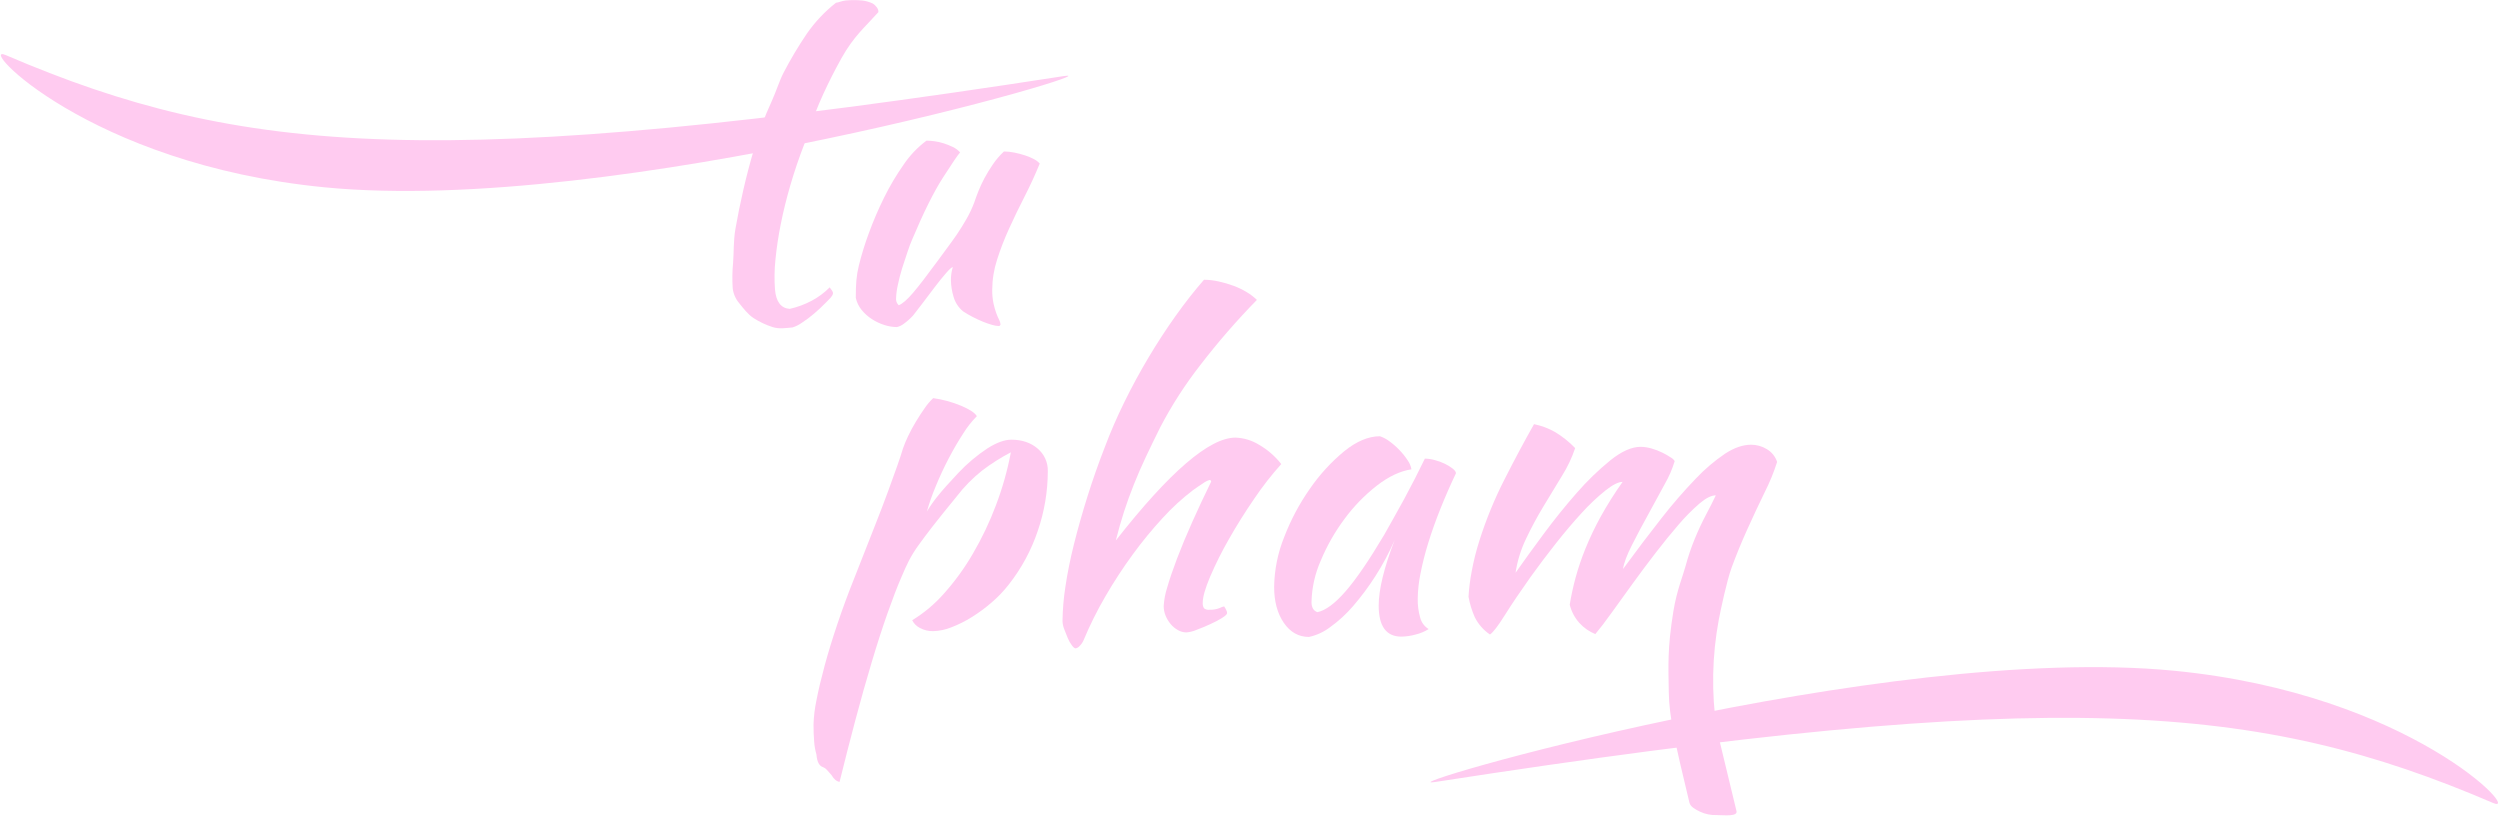 <svg width="1085" height="354" viewBox="0 0 1085 354" fill="none" xmlns="http://www.w3.org/2000/svg">
<path d="M330.402 54.768C331.805 51.032 333.357 47.315 335.058 43.616C336.752 39.907 338.419 34.696 340.05 31.598C343.093 25.73 346.479 20.047 350.191 14.579C353.713 9.515 357.969 5.004 362.819 1.194C363.958 1.094 365.115 0.456 366.928 0.219C369.352 -0.014 371.793 -0.014 374.217 0.219C375.821 0.402 377.383 0.855 378.836 1.559C379.747 2.114 381.506 3.864 381.196 5.294C375.128 12.064 370.573 15.708 365.261 25.138C362.983 29.174 355.995 42.13 352.068 53.829L349.207 62.175C346.85 68.249 344.803 74.259 343.066 80.206C341.329 86.152 339.92 91.865 338.839 97.344C337.812 102.441 337.043 107.586 336.534 112.76C336.094 117.031 336.03 121.333 336.342 125.616C336.798 130.955 338.924 133.767 342.72 134.053C346.057 133.308 349.278 132.116 352.296 130.508C355.168 128.986 357.792 127.035 360.077 124.723C360.86 125.752 361.598 126.609 361.516 127.338C361.361 128.622 359.858 129.843 358.327 131.428C356.797 133.014 355.111 134.581 353.289 136.13C351.596 137.579 349.809 138.916 347.941 140.13C346.726 140.989 345.386 141.656 343.968 142.107C341.107 142.344 338.201 142.899 335.249 141.934C332.359 141 329.603 139.695 327.049 138.052C324.552 136.431 322.493 133.661 320.789 131.547C319.237 129.722 318.264 127.477 317.992 125.096C317.754 121.402 317.811 117.694 318.165 114.008C318.53 109.525 318.266 104.614 319.186 99.284C320.106 93.954 321.245 88.351 322.584 82.511C323.924 76.671 325.436 70.858 327.14 65.1L330.402 54.768Z" fill="#FFCBF0"/>
<path d="M417.951 135.11C415.908 133.412 414.446 131.118 413.769 128.55C413.125 126.364 412.767 124.104 412.703 121.826C412.66 119.826 412.937 117.833 413.523 115.922C413.085 115.922 412.104 116.793 410.58 118.536C409.055 120.28 407.385 122.351 405.569 124.75C403.746 127.15 401.973 129.494 400.248 131.784C398.523 134.074 397.211 135.775 396.312 136.886C395.101 138.222 393.755 139.428 392.294 140.485C391.399 141.185 390.364 141.685 389.26 141.952C387.402 141.932 385.558 141.624 383.793 141.041C381.881 140.439 380.06 139.577 378.381 138.481C376.706 137.404 375.212 136.069 373.953 134.526C372.699 132.991 371.828 131.18 371.411 129.242C371.411 126.205 371.496 123.69 371.666 121.698C371.854 119.548 372.208 117.416 372.723 115.32C373.903 110.54 375.354 105.831 377.069 101.216C378.998 95.936 381.215 90.765 383.711 85.727C386.159 80.761 388.986 75.991 392.166 71.459C394.865 67.458 398.216 63.938 402.079 61.045C403.231 61.057 404.381 61.139 405.523 61.291C406.891 61.471 408.239 61.776 409.55 62.203C410.893 62.633 412.205 63.154 413.477 63.761C414.693 64.332 415.784 65.141 416.684 66.138C415.7 67.232 413.21 70.894 409.213 77.126C405.216 83.359 400.761 92.324 395.847 104.023C395.3 105.237 394.644 106.987 393.879 109.271C393.114 111.554 392.33 113.935 391.528 116.414C390.757 118.928 390.125 121.388 389.633 123.794C389.205 125.679 388.958 127.601 388.895 129.534C388.851 130.215 388.993 130.895 389.305 131.502C389.515 131.858 389.766 132.188 390.052 132.486C391.686 131.83 393.761 130.026 396.275 127.074C398.79 124.122 402.289 119.584 406.771 113.462C407.865 111.931 409.149 110.182 410.625 108.214C412.101 106.246 413.62 104.141 415.181 101.9C416.699 99.658 418.145 97.335 419.518 94.93C420.838 92.621 421.965 90.207 422.889 87.714C423.32 86.402 423.891 84.844 424.602 83.04C425.372 81.107 426.248 79.218 427.226 77.382C428.331 75.322 429.548 73.323 430.87 71.396C432.269 69.334 433.895 67.436 435.717 65.738C437.248 65.754 438.774 65.918 440.273 66.23C441.852 66.543 443.41 66.954 444.938 67.46C446.27 67.888 447.56 68.437 448.792 69.1C449.72 69.572 450.554 70.212 451.252 70.986C449.284 75.796 447.097 80.552 444.692 85.254C442.286 89.955 440.054 94.574 437.995 99.112C435.972 103.51 434.219 108.029 432.747 112.642C431.368 116.88 430.652 121.305 430.624 125.762C430.593 127.772 430.783 129.779 431.189 131.748C431.5 133.196 431.911 134.62 432.419 136.012C432.781 136.99 433.195 137.948 433.658 138.882C433.99 139.488 434.183 140.16 434.223 140.85C434.223 140.959 434.114 141.123 433.895 141.342C433.854 141.389 433.804 141.428 433.748 141.457C433.691 141.485 433.63 141.501 433.567 141.506C432.569 141.469 431.58 141.303 430.624 141.014C429.255 140.631 427.91 140.165 426.597 139.62C425.121 139.012 423.645 138.329 422.169 137.57C420.72 136.826 419.312 136.005 417.951 135.11Z" fill="#FFCBF0"/>
<path d="M2.484 23.908C-10.664 18.278 38.017 71.286 140.973 81.308C267.617 93.645 486.794 29.129 461.684 33.019C191.084 74.93 104.528 67.642 2.484 23.908Z" fill="#FFCBF0"/>
<path d="M357.261 332.966C355.567 332.48 354.595 330.658 354.346 327.5C353.813 325.657 353.478 323.764 353.344 321.851C353.161 319.664 353.07 317.174 353.07 314.38C353.184 310.856 353.611 307.35 354.346 303.902C355.202 299.468 356.387 294.457 357.899 288.869C359.412 283.28 361.264 277.237 363.457 270.737C365.644 264.238 368.073 257.648 370.746 250.966C374.026 242.584 376.881 235.326 379.31 229.191C381.74 223.056 383.775 217.741 385.415 213.246C387.055 208.758 388.391 205.052 389.424 202.131C390.456 199.209 391.276 196.719 391.884 194.66C392.517 192.86 393.247 191.096 394.07 189.375C395.088 187.223 396.216 185.124 397.451 183.089C398.717 180.966 400.029 178.961 401.359 177.075C402.415 175.52 403.637 174.084 405.004 172.793C409.138 173.368 413.183 174.467 417.039 176.064C420.799 177.643 423.104 179.162 423.955 180.619C421.736 182.849 419.78 185.325 418.124 187.999C415.937 191.34 413.811 194.985 411.746 198.933C409.681 202.881 407.801 206.923 406.106 211.06C404.604 214.622 403.323 218.273 402.27 221.993C403.692 219.634 405.278 217.378 407.017 215.242C408.955 212.812 411.928 209.471 415.937 205.219C419.734 201.19 423.984 197.613 428.601 194.559C432.556 192.072 435.981 190.824 438.906 190.824C443.516 190.824 447.313 192.099 450.295 194.651C451.733 195.848 452.881 197.355 453.652 199.059C454.424 200.763 454.799 202.62 454.75 204.491C454.735 213.328 453.257 222.102 450.377 230.457C447.547 238.865 443.294 246.723 437.804 253.691C435.635 256.478 433.193 259.042 430.515 261.344C427.78 263.734 424.855 265.898 421.768 267.813C418.946 269.591 415.955 271.086 412.839 272.277C410.346 273.286 407.692 273.841 405.004 273.917C403.007 273.964 401.033 273.493 399.273 272.551C397.808 271.826 396.621 270.642 395.893 269.179C401.076 266.02 405.748 262.09 409.751 257.526C414.481 252.223 418.66 246.454 422.224 240.306C426.157 233.589 429.51 226.548 432.246 219.26C435.079 211.813 437.244 204.13 438.715 196.3C434.337 198.583 430.161 201.235 426.233 204.226C422.117 207.498 418.418 211.262 415.217 215.433C410.838 220.784 407.373 225.097 404.821 228.371C402.27 231.651 400.184 234.448 398.535 236.753C397.05 238.814 395.71 240.975 394.526 243.222C393.499 245.226 392.376 247.686 391.155 250.602C389.46 254.495 387.486 259.628 385.233 266C382.979 272.371 380.674 279.508 378.317 287.411C375.942 295.307 373.57 303.72 371.201 312.649C368.833 321.577 366.555 330.476 364.368 339.344C363.038 339.098 361.881 338.132 360.906 336.429L358.81 334.06C358.389 333.576 357.858 333.201 357.261 332.966Z" fill="#FFCBF0"/>
<path d="M461.128 269.553C461.194 264.518 461.62 259.494 462.403 254.52C463.254 248.749 464.499 242.584 466.139 236.024C467.779 229.464 469.723 222.6 471.97 215.433C474.224 208.259 476.744 201.092 479.532 193.931C481.962 187.486 484.786 180.987 488.006 174.433C491.225 167.879 494.718 161.44 498.483 155.117C502.249 148.806 506.167 142.793 510.237 137.077C514.306 131.362 518.406 126.138 522.537 121.406C524.652 121.427 526.759 121.672 528.823 122.135C531.054 122.612 533.246 123.252 535.383 124.048C537.416 124.794 539.369 125.74 541.215 126.873C542.761 127.801 544.198 128.902 545.497 130.153C536.739 139.099 528.525 148.561 520.897 158.488C514.326 166.906 508.532 175.902 503.586 185.366C501.284 189.983 499.188 194.295 497.299 198.304C495.41 202.313 493.679 206.291 492.106 210.24C490.526 214.188 489.099 218.136 487.823 222.084C486.548 226.032 485.363 230.193 484.27 234.566C507.595 204.803 524.906 189.922 536.203 189.922C539.816 190.052 543.333 191.12 546.408 193.02C550.138 195.164 553.417 198.011 556.066 201.402C551.845 206.113 547.948 211.105 544.403 216.344C540.395 222.175 536.72 228.037 533.379 233.928C530.33 239.232 527.592 244.707 525.179 250.328C523.053 255.364 521.99 259.099 521.99 261.535C521.9 262.393 522.092 263.256 522.537 263.995C522.869 264.255 523.25 264.445 523.656 264.555C524.063 264.664 524.488 264.691 524.906 264.633C526.398 264.695 527.887 264.446 529.279 263.904C529.913 263.575 530.586 263.33 531.283 263.175C531.713 263.806 532.079 264.477 532.377 265.18C532.483 265.472 532.545 265.78 532.559 266.091C532.559 266.574 531.83 267.275 530.372 268.186C528.703 269.209 526.968 270.123 525.179 270.92C523.175 271.831 521.201 272.651 519.257 273.38C517.868 273.979 516.391 274.348 514.883 274.473C513.603 274.454 512.349 274.109 511.239 273.471C510.019 272.799 508.937 271.902 508.05 270.828C507.137 269.734 506.4 268.505 505.863 267.184C505.317 265.854 505.039 264.43 505.043 262.993C505.213 260.235 505.734 257.51 506.592 254.884C507.619 251.306 509.046 247.115 510.875 242.311C512.703 237.506 514.89 232.252 517.435 226.548C519.986 220.839 522.719 215.008 525.635 209.055C525.648 208.956 525.639 208.855 525.607 208.761C525.575 208.666 525.522 208.58 525.451 208.51C525.381 208.439 525.295 208.386 525.2 208.354C525.105 208.322 525.005 208.313 524.906 208.326C523.886 208.643 522.93 209.136 522.081 209.784C520.56 210.759 519.138 211.725 517.799 212.7C513.039 216.333 508.618 220.388 504.588 224.817C499.982 229.823 495.662 235.086 491.65 240.58C487.383 246.409 483.43 252.461 479.806 258.711C476.191 264.898 472.995 271.321 470.239 277.935C469.848 278.822 469.292 279.626 468.599 280.304C468.146 280.879 467.498 281.268 466.777 281.397C466.412 281.397 465.866 280.969 465.228 280.122C464.486 279.142 463.873 278.07 463.406 276.933C462.859 275.657 462.34 274.354 461.857 273.015C461.418 271.911 461.172 270.74 461.128 269.553Z" fill="#FFCBF0"/>
<path d="M618.395 199.033C619.843 199.07 621.281 199.284 622.677 199.671C624.217 200.063 625.714 200.612 627.141 201.311C628.334 201.891 629.464 202.593 630.513 203.406C631.424 204.135 631.879 204.8 631.879 205.411C629.45 210.513 627.202 215.646 625.137 220.808C623.072 225.971 621.31 230.922 619.853 235.66C618.49 240.03 617.364 244.47 616.482 248.962C615.753 252.501 615.357 256.1 615.297 259.713C615.224 262.577 615.593 265.435 616.39 268.186C616.945 270.202 618.249 271.929 620.035 273.015C618.294 274.107 616.385 274.908 614.386 275.384C612.368 275.952 610.286 276.258 608.19 276.295C601.63 276.295 598.35 271.8 598.35 262.811C598.35 255.886 600.659 246.411 605.275 234.384C602.907 239.834 600.104 245.083 596.893 250.082C593.989 254.633 590.761 258.969 587.235 263.057C584.296 266.476 580.963 269.534 577.304 272.168C574.586 274.246 571.444 275.702 568.102 276.432C563.613 276.432 559.968 274.388 557.168 270.3C554.368 266.212 552.971 260.998 552.977 254.656C553.09 247.25 554.573 239.929 557.35 233.063C560.204 225.615 563.968 218.549 568.557 212.025C572.734 205.964 577.732 200.512 583.408 195.826C588.759 191.501 593.922 189.336 598.897 189.33C600.373 189.832 601.758 190.571 602.997 191.516C604.572 192.648 606.036 193.926 607.37 195.334C608.696 196.698 609.886 198.187 610.924 199.78C611.756 200.944 612.316 202.279 612.564 203.689C607.704 204.418 602.693 206.78 597.53 210.777C592.214 214.933 587.493 219.798 583.499 225.236C579.336 230.818 575.878 236.892 573.204 243.322C570.695 248.997 569.332 255.113 569.195 261.316C569.195 263.619 570.045 265.073 571.746 265.681C575.275 264.952 579.345 261.945 583.955 256.661C588.565 251.376 594.153 243.207 600.719 232.152C601.934 229.965 603.301 227.536 604.819 224.863C606.338 222.19 607.887 219.396 609.466 216.481C611.045 213.565 612.594 210.619 614.113 207.643C615.631 204.667 617.059 201.797 618.395 199.033Z" fill="#FFCBF0"/>
<path d="M753.595 351.826C754.506 354.56 748.192 353.74 745.039 353.74C742.555 353.834 740.085 353.334 737.832 352.282C735.956 351.316 733.678 350.314 733.195 348.282C726.817 321.86 724.421 310.926 724.257 300.549C724.084 289.042 723.592 281.589 726.261 265.207C727.728 256.242 730.462 249.718 731.546 245.636C732.606 241.675 733.918 237.786 735.473 233.992C736.985 230.293 738.592 226.837 740.292 223.624C741.993 220.411 743.451 217.528 744.666 214.977C742.728 214.977 740.359 216.165 737.559 218.54C734.331 221.35 731.316 224.395 728.539 227.651C725.32 231.368 721.979 235.474 718.517 239.969C715.055 244.464 711.714 248.937 708.495 253.39C705.275 257.824 702.272 261.988 699.484 265.881C696.696 269.775 694.324 272.878 692.368 275.193C689.729 274.119 687.363 272.469 685.444 270.364C683.427 268.1 681.992 265.379 681.262 262.437C681.905 258.484 682.754 254.567 683.804 250.702C684.982 246.408 686.415 242.188 688.095 238.065C690.014 233.364 692.202 228.776 694.646 224.325C697.546 219.086 700.74 214.016 704.212 209.137C702.39 209.137 699.903 210.385 696.75 212.882C693.098 215.826 689.683 219.052 686.537 222.53C682.892 226.485 679.127 230.925 675.239 235.851C671.352 240.777 667.707 245.612 664.306 250.356C659.811 256.685 656.075 262.222 653.099 266.965C650.123 271.709 647.97 274.512 646.639 275.375C643.845 273.49 641.582 270.917 640.07 267.904C638.802 265.049 637.884 262.051 637.337 258.975C637.556 255.305 638.013 251.653 638.704 248.042C639.541 243.479 640.67 238.975 642.084 234.557C644.966 225.468 648.589 216.631 652.917 208.135C657.351 199.388 661.636 191.37 665.773 184.082C668.999 184.747 672.101 185.916 674.966 187.544C678.138 189.469 681.047 191.796 683.621 194.468C682.21 198.654 680.315 202.659 677.972 206.404C675.421 210.595 672.749 214.999 669.955 219.615C667.161 224.231 664.609 228.969 662.301 233.828C660.058 238.494 658.522 243.469 657.746 248.588C661.153 243.729 665.196 238.141 669.873 231.824C674.55 225.507 679.345 219.554 684.259 213.966C688.731 208.815 693.639 204.06 698.928 199.753C703.787 195.865 708.161 193.922 712.048 193.922C713.656 193.945 715.254 194.191 716.795 194.65C718.424 195.11 720.007 195.72 721.524 196.473C722.785 197.088 724.002 197.788 725.168 198.568C725.842 198.934 726.41 199.468 726.817 200.117C725.772 203.581 724.332 206.913 722.526 210.048C720.284 214.239 717.885 218.643 715.328 223.259C712.771 227.876 710.402 232.34 708.221 236.653C706.035 240.965 704.759 244.397 704.395 246.948C710.353 238.815 715.942 231.435 721.159 224.808C725.785 218.878 730.715 213.191 735.928 207.77C739.792 203.664 744.097 199.998 748.766 196.837C752.72 194.286 756.456 193.01 759.972 193.01C762.383 193.004 764.749 193.666 766.806 194.924C768.918 196.175 770.504 198.15 771.27 200.482C769.83 204.991 768.032 209.378 765.895 213.602C763.404 218.704 760.884 224.079 758.332 229.728C755.781 235.377 753.504 240.935 751.499 246.402C749.495 251.868 746.752 264.688 745.95 268.988C743.029 284.622 742.721 300.631 745.039 316.366" fill="#FFCBF0"/>
<path d="M1082.03 348.501C1095.17 354.14 1046.5 301.123 943.543 291.101C816.899 278.773 597.713 343.28 622.832 339.39C893.432 297.478 979.988 304.767 1082.03 348.501Z" fill="#FFCBF0"/>
</svg>
